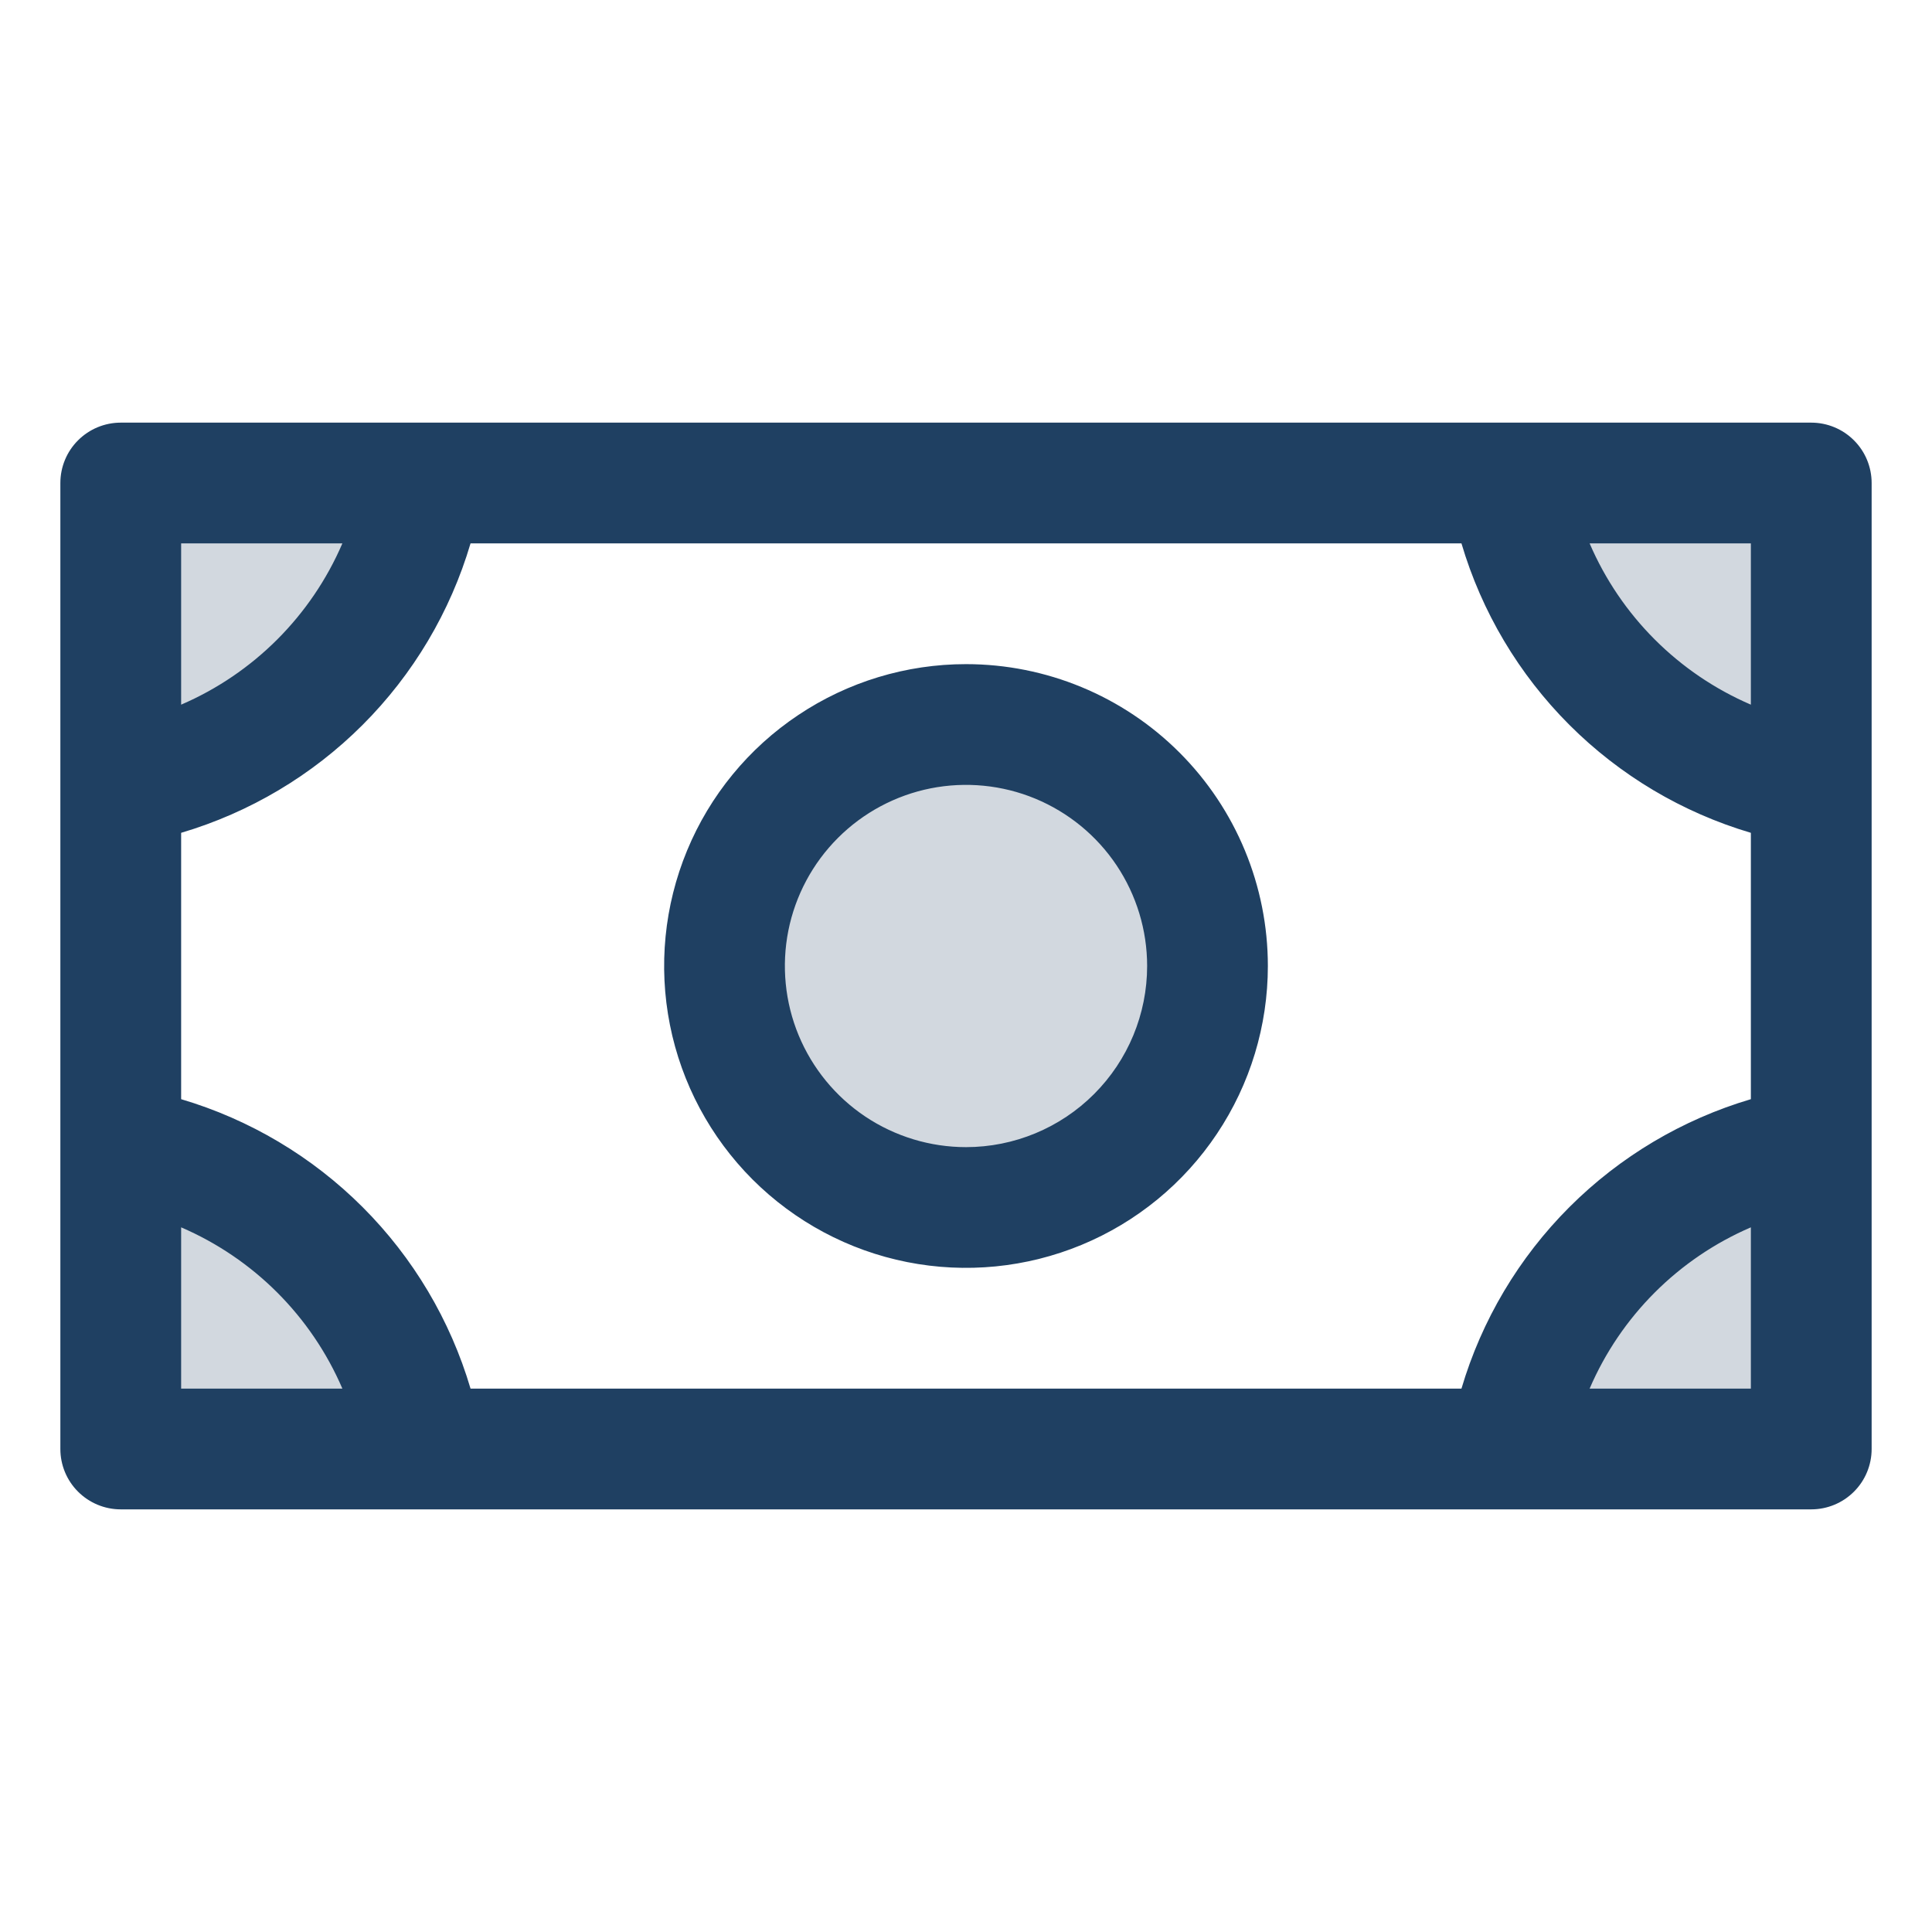 <svg width="45" height="45" viewBox="0 0 45 45" fill="none" xmlns="http://www.w3.org/2000/svg">
<path opacity="0.2" d="M28.125 22.5C28.125 23.613 27.795 24.7 27.177 25.625C26.559 26.55 25.68 27.271 24.653 27.697C23.625 28.123 22.494 28.234 21.403 28.017C20.311 27.8 19.309 27.264 18.523 26.477C17.736 25.691 17.2 24.689 16.983 23.597C16.766 22.506 16.877 21.375 17.303 20.347C17.729 19.32 18.45 18.441 19.375 17.823C20.3 17.205 21.387 16.875 22.5 16.875C23.992 16.875 25.423 17.468 26.477 18.523C27.532 19.577 28.125 21.008 28.125 22.5ZM35.156 11.25C35.454 13.007 36.291 14.627 37.551 15.887C38.81 17.147 40.431 17.983 42.188 18.281V11.25H35.156ZM35.156 33.75H42.188V26.719C40.431 27.017 38.81 27.853 37.551 29.113C36.291 30.373 35.454 31.993 35.156 33.75ZM2.812 26.719V33.75H9.844C9.546 31.993 8.709 30.373 7.449 29.113C6.19 27.853 4.569 27.017 2.812 26.719ZM2.812 18.281C4.569 17.983 6.19 17.147 7.449 15.887C8.709 14.627 9.546 13.007 9.844 11.25H2.812V18.281Z" fill="#1F4062"/>
<path d="M22.5 15.469C21.109 15.469 19.75 15.881 18.594 16.654C17.437 17.426 16.536 18.524 16.004 19.809C15.472 21.094 15.333 22.508 15.604 23.872C15.875 25.236 16.545 26.488 17.528 27.472C18.512 28.455 19.764 29.125 21.128 29.396C22.492 29.667 23.906 29.528 25.191 28.996C26.476 28.464 27.574 27.563 28.346 26.406C29.119 25.25 29.531 23.891 29.531 22.5C29.531 20.635 28.791 18.847 27.472 17.528C26.153 16.209 24.365 15.469 22.5 15.469ZM22.5 26.719C21.666 26.719 20.85 26.471 20.156 26.008C19.462 25.544 18.922 24.885 18.602 24.114C18.283 23.344 18.2 22.495 18.362 21.677C18.525 20.859 18.927 20.107 19.517 19.517C20.107 18.927 20.859 18.525 21.677 18.362C22.495 18.2 23.344 18.283 24.114 18.602C24.885 18.922 25.544 19.462 26.008 20.156C26.471 20.85 26.719 21.666 26.719 22.5C26.719 23.619 26.274 24.692 25.483 25.483C24.692 26.274 23.619 26.719 22.5 26.719ZM42.188 9.844H2.812C2.44 9.844 2.082 9.992 1.818 10.256C1.554 10.519 1.406 10.877 1.406 11.25V33.75C1.406 34.123 1.554 34.481 1.818 34.744C2.082 35.008 2.44 35.156 2.812 35.156H42.188C42.56 35.156 42.918 35.008 43.182 34.744C43.446 34.481 43.594 34.123 43.594 33.75V11.25C43.594 10.877 43.446 10.519 43.182 10.256C42.918 9.992 42.56 9.844 42.188 9.844ZM4.219 12.656H7.975C7.25 14.343 5.905 15.687 4.219 16.413V12.656ZM4.219 32.344V28.587C5.905 29.313 7.25 30.657 7.975 32.344H4.219ZM40.781 32.344H37.025C37.75 30.657 39.094 29.313 40.781 28.587V32.344ZM40.781 25.602C39.184 26.075 37.731 26.939 36.554 28.116C35.376 29.294 34.512 30.747 34.04 32.344H10.96C10.488 30.747 9.624 29.294 8.446 28.116C7.269 26.939 5.816 26.075 4.219 25.602V19.398C5.816 18.925 7.269 18.061 8.446 16.884C9.624 15.706 10.488 14.253 10.96 12.656H34.04C34.512 14.253 35.376 15.706 36.554 16.884C37.731 18.061 39.184 18.925 40.781 19.398V25.602ZM40.781 16.413C39.094 15.687 37.75 14.343 37.025 12.656H40.781V16.413Z" fill="#1F4062"/>
</svg>
